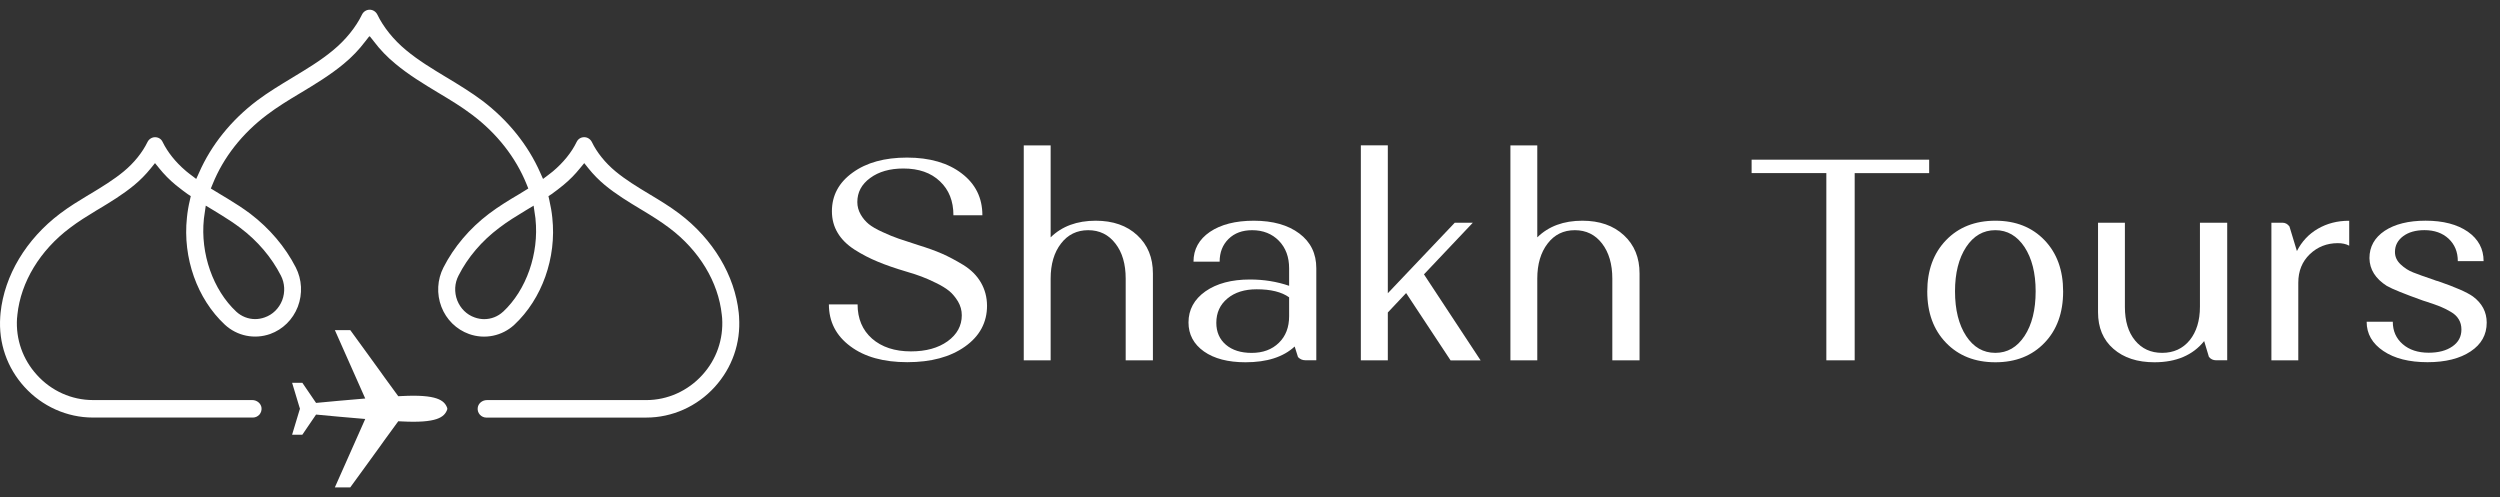 <svg width="171" height="34" viewBox="0 0 171 34" fill="none" xmlns="http://www.w3.org/2000/svg">
<rect x="0" y="0" width="171" height="34" fill="#333333" stroke="none"/>
<g id="Group">
<g id="Group_2">
<g id="Group_3">
<path id="Vector" d="M67.094 19.324C66.814 18.844 66.417 18.449 65.898 18.127C65.376 17.811 64.893 17.553 64.442 17.355C63.995 17.158 63.444 16.96 62.801 16.762C62.244 16.583 61.797 16.434 61.472 16.325C61.142 16.212 60.771 16.061 60.359 15.869C59.946 15.684 59.634 15.498 59.419 15.325C59.204 15.146 59.018 14.93 58.868 14.666C58.718 14.401 58.641 14.122 58.641 13.821C58.641 13.155 58.93 12.605 59.522 12.174C60.108 11.742 60.868 11.526 61.791 11.526C62.846 11.526 63.676 11.815 64.292 12.402C64.908 12.982 65.214 13.754 65.214 14.723H67.195C67.195 13.532 66.723 12.581 65.783 11.864C64.849 11.146 63.594 10.779 62.041 10.779C60.509 10.779 59.269 11.119 58.326 11.803C57.38 12.481 56.903 13.365 56.903 14.45C56.903 15 57.035 15.492 57.297 15.927C57.554 16.364 57.943 16.747 58.452 17.076C58.968 17.404 59.492 17.674 60.032 17.896C60.571 18.124 61.234 18.352 62.023 18.586C62.424 18.704 62.766 18.814 63.04 18.92C63.314 19.02 63.638 19.166 64.021 19.352C64.398 19.531 64.699 19.723 64.932 19.908C65.159 20.099 65.356 20.339 65.53 20.625C65.698 20.914 65.786 21.224 65.786 21.564C65.786 22.281 65.462 22.874 64.817 23.342C64.171 23.804 63.338 24.035 62.309 24.035C61.196 24.035 60.309 23.74 59.646 23.16C58.989 22.579 58.659 21.795 58.659 20.82H56.696C56.696 22.005 57.188 22.962 58.164 23.685C59.139 24.415 60.438 24.773 62.059 24.773C63.682 24.773 64.996 24.421 66.004 23.706C67.009 22.995 67.513 22.059 67.513 20.911C67.51 20.336 67.371 19.802 67.094 19.324Z" fill="white"/>
<path id="Vector_2" d="M77.789 16.091C77.076 15.426 76.124 15.097 74.946 15.097C73.67 15.097 72.642 15.474 71.864 16.234V9.943H70.025V24.646H71.864V19.06C71.864 18.067 72.103 17.264 72.571 16.66C73.037 16.049 73.661 15.745 74.433 15.745C75.205 15.745 75.827 16.049 76.295 16.66C76.767 17.264 76.997 18.067 76.997 19.06V24.646H78.859V18.708C78.862 17.623 78.502 16.751 77.789 16.091Z" fill="white"/>
<path id="Vector_3" d="M88.877 15.973C88.105 15.392 87.068 15.097 85.76 15.097C84.507 15.097 83.503 15.356 82.754 15.863C82.012 16.371 81.635 17.055 81.635 17.899H83.423C83.423 17.264 83.626 16.744 84.033 16.343C84.44 15.942 84.979 15.745 85.648 15.745C86.396 15.745 87.006 15.991 87.475 16.468C87.946 16.954 88.176 17.58 88.176 18.352V19.549C87.339 19.261 86.446 19.118 85.495 19.118C84.242 19.118 83.226 19.388 82.454 19.926C81.682 20.47 81.293 21.184 81.293 22.057C81.293 22.877 81.647 23.54 82.348 24.038C83.049 24.533 84.001 24.779 85.191 24.779C86.658 24.779 87.778 24.421 88.556 23.701L88.783 24.424C88.921 24.567 89.083 24.64 89.275 24.64H90.035V18.349C90.038 17.349 89.649 16.553 88.877 15.973ZM88.176 21.628C88.176 22.388 87.943 22.993 87.475 23.448C87.003 23.91 86.384 24.138 85.612 24.138C84.876 24.138 84.29 23.953 83.853 23.582C83.417 23.211 83.196 22.707 83.196 22.081C83.196 21.388 83.453 20.835 83.957 20.416C84.46 19.996 85.129 19.787 85.954 19.787C86.918 19.787 87.66 19.966 88.176 20.337V21.628Z" fill="white"/>
<path id="Vector_4" d="M97.399 18.766L100.74 15.235H99.505L94.927 20.057V9.941H93.082V24.646H94.927V21.373L96.179 20.045L99.219 24.649H101.273L97.399 18.766Z" fill="white"/>
<path id="Vector_5" d="M111.075 16.091C110.356 15.425 109.411 15.097 108.232 15.097C106.95 15.097 105.928 15.474 105.15 16.234V9.943H103.312V24.646H105.15V19.06C105.15 18.066 105.389 17.264 105.857 16.659C106.323 16.048 106.942 15.745 107.719 15.745C108.491 15.745 109.113 16.048 109.582 16.659C110.047 17.264 110.283 18.066 110.283 19.06V24.646H112.145V18.707C112.148 17.623 111.788 16.75 111.075 16.091Z" fill="white"/>
<path id="Vector_6" d="M119.81 10.919V11.839H124.922V24.646H126.86V11.842H131.955V10.922H119.81V10.919Z" fill="white"/>
<path id="Vector_7" d="M139.848 16.431C138.994 15.541 137.874 15.097 136.483 15.097C135.09 15.097 133.964 15.541 133.107 16.431C132.252 17.318 131.825 18.491 131.825 19.938C131.825 21.394 132.255 22.561 133.107 23.445C133.964 24.335 135.093 24.779 136.483 24.779C137.877 24.779 138.997 24.335 139.848 23.445C140.697 22.561 141.118 21.391 141.118 19.938C141.121 18.491 140.697 17.318 139.848 16.431ZM138.478 22.98C137.969 23.752 137.306 24.135 136.481 24.135C135.656 24.135 134.99 23.752 134.483 22.98C133.979 22.208 133.723 21.19 133.723 19.923C133.723 18.677 133.979 17.671 134.483 16.899C134.987 16.133 135.656 15.744 136.481 15.744C137.306 15.744 137.966 16.133 138.478 16.899C138.982 17.671 139.238 18.677 139.238 19.923C139.238 21.19 138.985 22.208 138.478 22.98Z" fill="white"/>
<path id="Vector_8" d="M150.476 15.234V20.981C150.476 21.932 150.238 22.698 149.775 23.272C149.303 23.846 148.679 24.135 147.889 24.135C147.117 24.135 146.501 23.853 146.039 23.29C145.576 22.728 145.343 21.968 145.343 20.999V15.234H143.505V21.352C143.505 22.412 143.853 23.248 144.557 23.859C145.264 24.476 146.198 24.779 147.365 24.779C148.856 24.779 149.993 24.293 150.765 23.33L151.089 24.409C151.21 24.564 151.378 24.643 151.581 24.643H152.341V15.234H150.476Z" fill="white"/>
<path id="Vector_9" d="M158.541 15.647C157.913 16.012 157.439 16.523 157.109 17.173L156.599 15.492C156.472 15.319 156.31 15.234 156.124 15.234H155.364V24.646H157.203V19.337C157.203 18.534 157.471 17.887 157.992 17.386C158.52 16.884 159.159 16.632 159.908 16.632C160.208 16.632 160.47 16.687 160.686 16.805V15.1C159.881 15.097 159.168 15.283 158.541 15.647Z" fill="white"/>
<path id="Vector_10" d="M169.145 20.276C168.738 19.987 167.943 19.641 166.764 19.233C166.711 19.221 166.667 19.209 166.626 19.197C166.578 19.185 166.528 19.161 166.464 19.136C165.842 18.927 165.373 18.759 165.064 18.635C164.752 18.516 164.466 18.331 164.21 18.091C163.947 17.845 163.815 17.565 163.815 17.234C163.815 16.79 164.006 16.432 164.377 16.155C164.749 15.879 165.235 15.742 165.833 15.742C166.517 15.742 167.068 15.939 167.486 16.328C167.904 16.723 168.114 17.231 168.114 17.86H169.878C169.878 17.021 169.519 16.353 168.8 15.848C168.075 15.347 167.112 15.095 165.91 15.095C164.743 15.095 163.809 15.329 163.113 15.787C162.418 16.255 162.07 16.875 162.07 17.659C162.082 18.431 162.483 19.066 163.267 19.562C163.638 19.771 164.463 20.106 165.739 20.562C165.792 20.574 165.871 20.604 165.989 20.641C166.355 20.759 166.661 20.869 166.9 20.963C167.144 21.06 167.386 21.184 167.63 21.327C167.881 21.47 168.061 21.643 168.181 21.847C168.302 22.045 168.361 22.279 168.361 22.54C168.361 23.026 168.158 23.409 167.745 23.695C167.333 23.983 166.788 24.126 166.122 24.126C165.385 24.126 164.793 23.929 164.345 23.54C163.891 23.145 163.667 22.637 163.667 22.008H161.879C161.879 22.835 162.262 23.497 163.022 24.008C163.782 24.521 164.787 24.774 166.045 24.774C167.271 24.774 168.255 24.527 168.989 24.038C169.725 23.552 170.091 22.895 170.091 22.069C170.091 21.346 169.775 20.741 169.145 20.276Z" fill="white"/>
</g>
</g>
<g id="Group 1">
<path id="Vector_11" d="M30.597 27.959C30.597 27.98 30.592 27.997 30.587 28.018C30.394 28.546 29.861 28.949 27.481 28.825C27.398 28.82 27.319 28.82 27.241 28.814L26.302 30.101L25.983 30.548L25.039 31.851L23.958 33.337H22.904L24.982 28.658C23.718 28.555 22.481 28.438 21.619 28.356L20.68 29.734H19.98L20.106 29.314L20.461 28.136L20.518 27.958L20.461 27.78L20.106 26.601L19.98 26.182H20.68L21.619 27.559C22.481 27.479 23.718 27.36 24.982 27.258L22.904 22.579H23.958L25.039 24.065L25.983 25.368L26.302 25.814L27.241 27.101C27.319 27.096 27.398 27.09 27.481 27.09C29.861 26.966 30.394 27.371 30.587 27.898C30.592 27.922 30.597 27.938 30.597 27.959Z" fill="white"/>
<g id="Group_4">
<path id="Vector_12" d="M50.553 21.699V21.67C50.545 21.581 50.538 21.488 50.53 21.396C50.259 18.833 48.777 16.361 46.466 14.613C45.829 14.132 45.132 13.709 44.516 13.339L44.414 13.279C43.572 12.771 42.796 12.297 42.102 11.723C41.403 11.145 40.826 10.428 40.482 9.712C40.379 9.512 40.181 9.383 39.961 9.383C39.731 9.383 39.54 9.505 39.44 9.712C39.103 10.418 38.524 11.131 37.816 11.723C37.75 11.778 37.679 11.832 37.612 11.884L37.143 12.239L36.953 11.813C36.119 9.918 34.746 8.215 32.982 6.88C32.224 6.312 31.408 5.819 30.624 5.341L30.503 5.27C29.58 4.711 28.622 4.138 27.771 3.427C26.921 2.724 26.224 1.858 25.805 0.987C25.703 0.792 25.502 0.664 25.287 0.664C25.063 0.664 24.863 0.793 24.764 0.99C24.345 1.858 23.645 2.724 22.796 3.427C21.943 4.138 20.989 4.711 20.063 5.27L19.971 5.328C19.165 5.814 18.345 6.31 17.584 6.88C15.818 8.215 14.445 9.918 13.616 11.813L13.421 12.239L12.952 11.884C12.886 11.832 12.82 11.778 12.75 11.723C12.727 11.705 12.705 11.683 12.681 11.663C12.002 11.085 11.457 10.395 11.125 9.713C11.031 9.505 10.834 9.385 10.604 9.385C10.391 9.385 10.186 9.514 10.089 9.713C9.741 10.43 9.167 11.145 8.465 11.725C7.771 12.298 6.993 12.772 6.171 13.27L6.047 13.34C5.432 13.712 4.736 14.133 4.103 14.614C1.789 16.362 0.305 18.833 0.039 21.395C0.026 21.49 0.019 21.582 0.016 21.671C-0.107 23.463 0.482 25.157 1.675 26.468C2.882 27.797 4.586 28.56 6.349 28.56H17.307C17.465 28.56 17.626 28.487 17.741 28.363C17.851 28.232 17.904 28.075 17.889 27.901C17.858 27.601 17.58 27.364 17.251 27.364H6.349C4.905 27.364 3.509 26.738 2.527 25.648C1.558 24.587 1.072 23.208 1.164 21.772L1.174 21.693C1.18 21.627 1.182 21.566 1.19 21.519C1.424 19.293 2.734 17.126 4.783 15.589C5.359 15.15 5.972 14.773 6.615 14.381L6.776 14.287C7.539 13.828 8.404 13.304 9.189 12.655C9.595 12.318 9.973 11.936 10.315 11.512L10.602 11.157L10.891 11.512C11.22 11.92 11.598 12.307 12.022 12.655C12.078 12.7 12.132 12.744 12.188 12.786C12.398 12.954 12.606 13.112 12.83 13.272L13.049 13.414L12.991 13.677C12.891 14.09 12.823 14.496 12.786 14.888C12.49 17.638 13.483 20.442 15.382 22.21C16.216 22.981 17.4 23.226 18.48 22.845C19.345 22.535 20.033 21.854 20.37 20.982C20.707 20.102 20.656 19.12 20.23 18.289C19.511 16.886 18.433 15.618 17.114 14.614C16.624 14.248 16.106 13.914 15.598 13.606C15.417 13.493 15.235 13.386 15.056 13.28L14.421 12.893L14.548 12.585C15.278 10.772 16.562 9.132 18.262 7.853C18.974 7.313 19.739 6.848 20.484 6.401L20.605 6.33C21.536 5.767 22.584 5.138 23.518 4.361C24.077 3.9 24.565 3.387 24.976 2.843L25.26 2.48L25.286 2.506L25.301 2.49L25.58 2.843C25.991 3.388 26.483 3.902 27.043 4.361C27.972 5.138 29.02 5.764 29.941 6.322L30.073 6.401C30.818 6.848 31.587 7.313 32.297 7.853C33.997 9.132 35.277 10.772 36.013 12.588L36.136 12.894L35.506 13.282C34.827 13.681 34.111 14.118 33.447 14.619C32.126 15.619 31.049 16.889 30.334 18.292C29.907 19.123 29.854 20.105 30.191 20.984C30.526 21.858 31.215 22.537 32.084 22.847C33.158 23.23 34.348 22.984 35.18 22.213C37.075 20.443 38.074 17.641 37.778 14.893C37.739 14.499 37.667 14.093 37.573 13.682L37.514 13.417L37.736 13.272C38.012 13.072 38.28 12.87 38.539 12.656C38.961 12.309 39.34 11.922 39.668 11.514L39.962 11.158L40.248 11.514C40.585 11.937 40.965 12.319 41.369 12.656C42.158 13.307 43.025 13.829 43.791 14.291L43.944 14.383C44.592 14.774 45.199 15.151 45.781 15.591C47.828 17.128 49.137 19.294 49.371 21.534C49.379 21.568 49.384 21.629 49.387 21.686L49.395 21.765C49.487 23.209 49.007 24.589 48.037 25.65C47.052 26.739 45.658 27.366 44.209 27.366H33.307C32.981 27.366 32.702 27.602 32.675 27.903C32.657 28.077 32.709 28.232 32.823 28.364C32.938 28.488 33.094 28.562 33.252 28.562H44.209C45.978 28.562 47.681 27.799 48.887 26.469C50.081 25.155 50.67 23.463 50.553 21.699ZM14.665 14.421C14.836 14.524 15.015 14.635 15.196 14.748C15.61 15.003 16.038 15.285 16.436 15.587C17.62 16.477 18.579 17.606 19.213 18.85C19.479 19.363 19.514 19.982 19.302 20.539C19.083 21.098 18.647 21.524 18.105 21.71C17.894 21.786 17.671 21.826 17.455 21.826C16.98 21.826 16.52 21.647 16.166 21.321C14.573 19.837 13.697 17.347 13.945 14.98L13.95 14.936C13.965 14.833 13.976 14.725 13.994 14.623L14.075 14.065L14.665 14.421ZM34.411 21.324H34.406C34.056 21.65 33.598 21.829 33.117 21.829C32.901 21.829 32.68 21.789 32.467 21.713C31.925 21.526 31.492 21.099 31.274 20.543C31.061 19.982 31.093 19.365 31.364 18.849C31.992 17.606 32.956 16.477 34.141 15.588C34.709 15.151 35.348 14.762 35.912 14.421L36.499 14.066L36.58 14.626C36.596 14.726 36.611 14.835 36.626 14.939L36.628 14.982C36.874 17.348 36.004 19.839 34.411 21.324Z" fill="white"/>
</g>
</g>
</g>
</svg>
